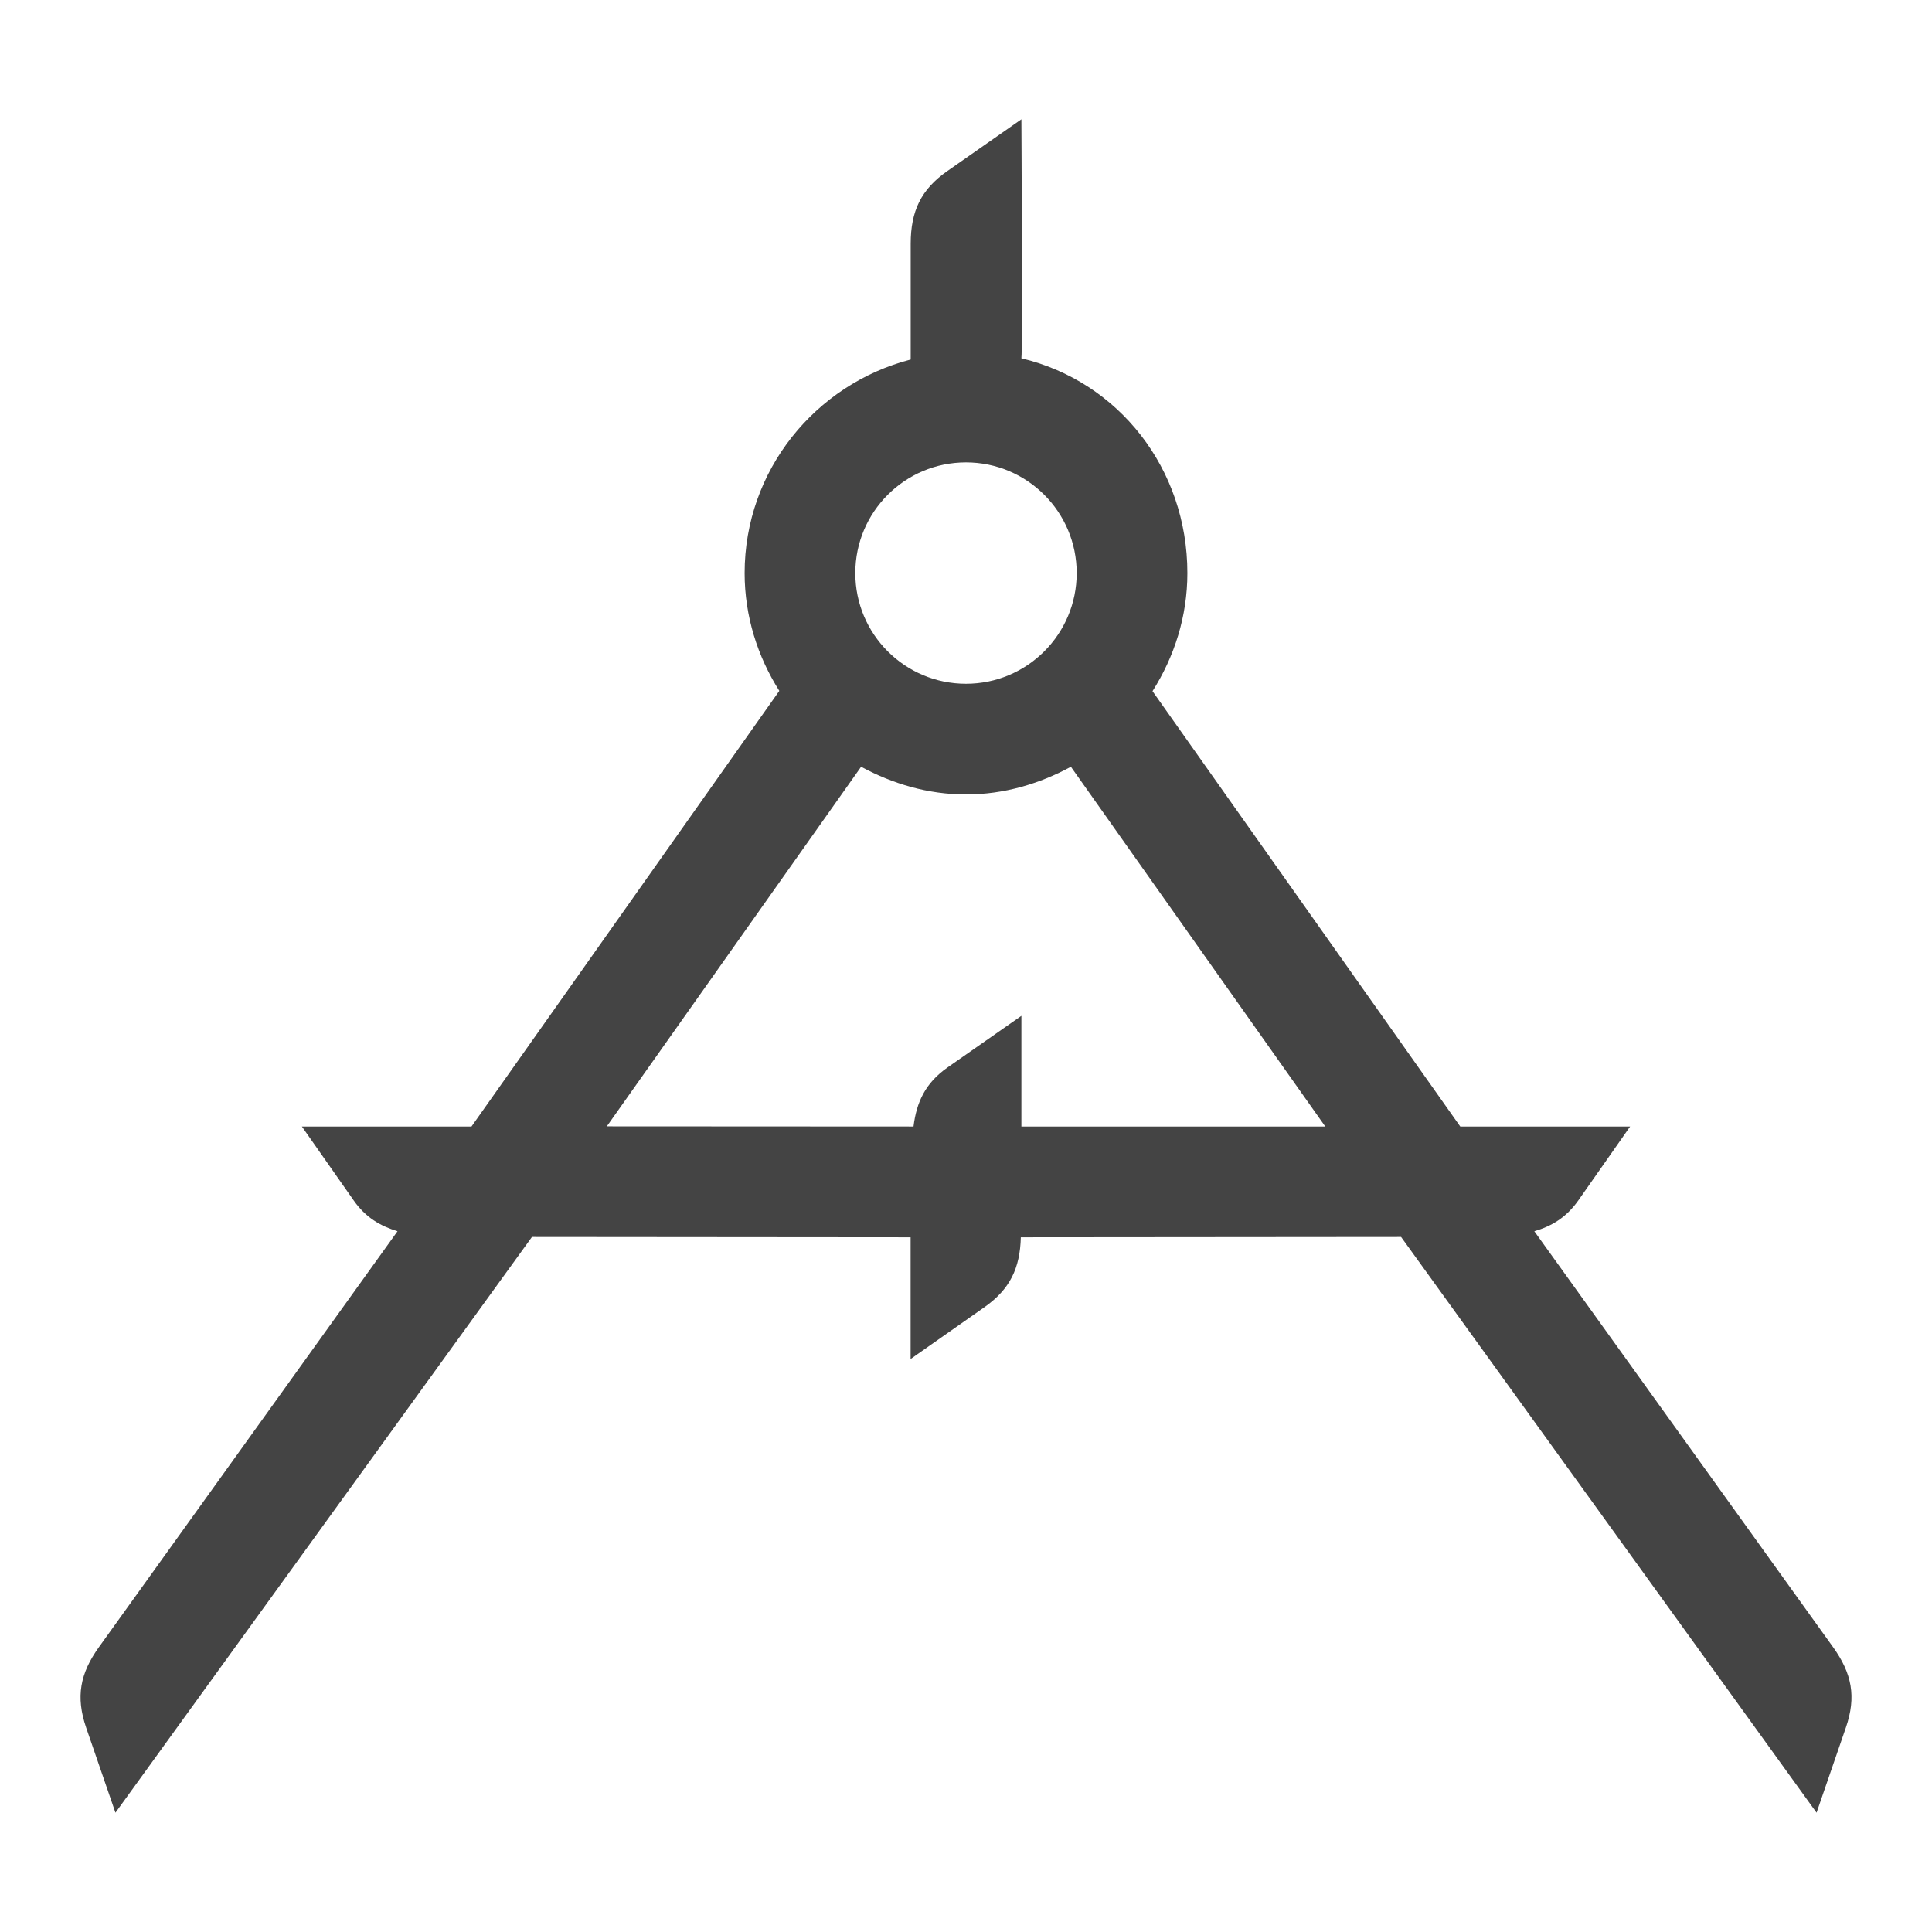 <!-- Generated by IcoMoon.io -->
<svg version="1.1" xmlns="http://www.w3.org/2000/svg" width="24" height="24" viewBox="0 0 24 24">
<title>compasses</title>
<path fill="#444" d="M22.771 20.461l-3.711-5.166c0.211-0.062 0.396-0.168 0.548-0.385l0.642-0.916h-2.11l-3.823-5.408c0.27-0.426 0.433-0.926 0.433-1.467 0-1.297-0.854-2.381-2.062-2.668 0.016-0.084 0-2.969 0-2.969l-0.917 0.641c-0.331 0.23-0.457 0.5-0.458 0.902v1.441c-1.184 0.307-2.063 1.376-2.063 2.653 0 0.537 0.162 1.039 0.431 1.463l-3.824 5.412h-2.107l0.642 0.916c0.151 0.217 0.335 0.32 0.546 0.385l-3.709 5.166c-0.235 0.328-0.29 0.617-0.159 1l0.364 1.057 5.174-7.152 4.704 0.004v1.512l0.916-0.643c0.32-0.225 0.443-0.486 0.453-0.869l4.724-0.004 5.161 7.152 0.364-1.057c0.132-0.383 0.076-0.672-0.159-1zM12 5.744c0.759 0 1.375 0.615 1.375 1.375s-0.616 1.375-1.375 1.375-1.375-0.615-1.375-1.375 0.616-1.375 1.375-1.375zM12.688 13.994v-1.375l-0.917 0.641c-0.276 0.193-0.386 0.432-0.423 0.734l-3.81-0.002 3.159-4.467c0.39 0.211 0.829 0.344 1.303 0.344s0.914-0.133 1.303-0.344l3.16 4.469h-3.775z"></path>
</svg>
